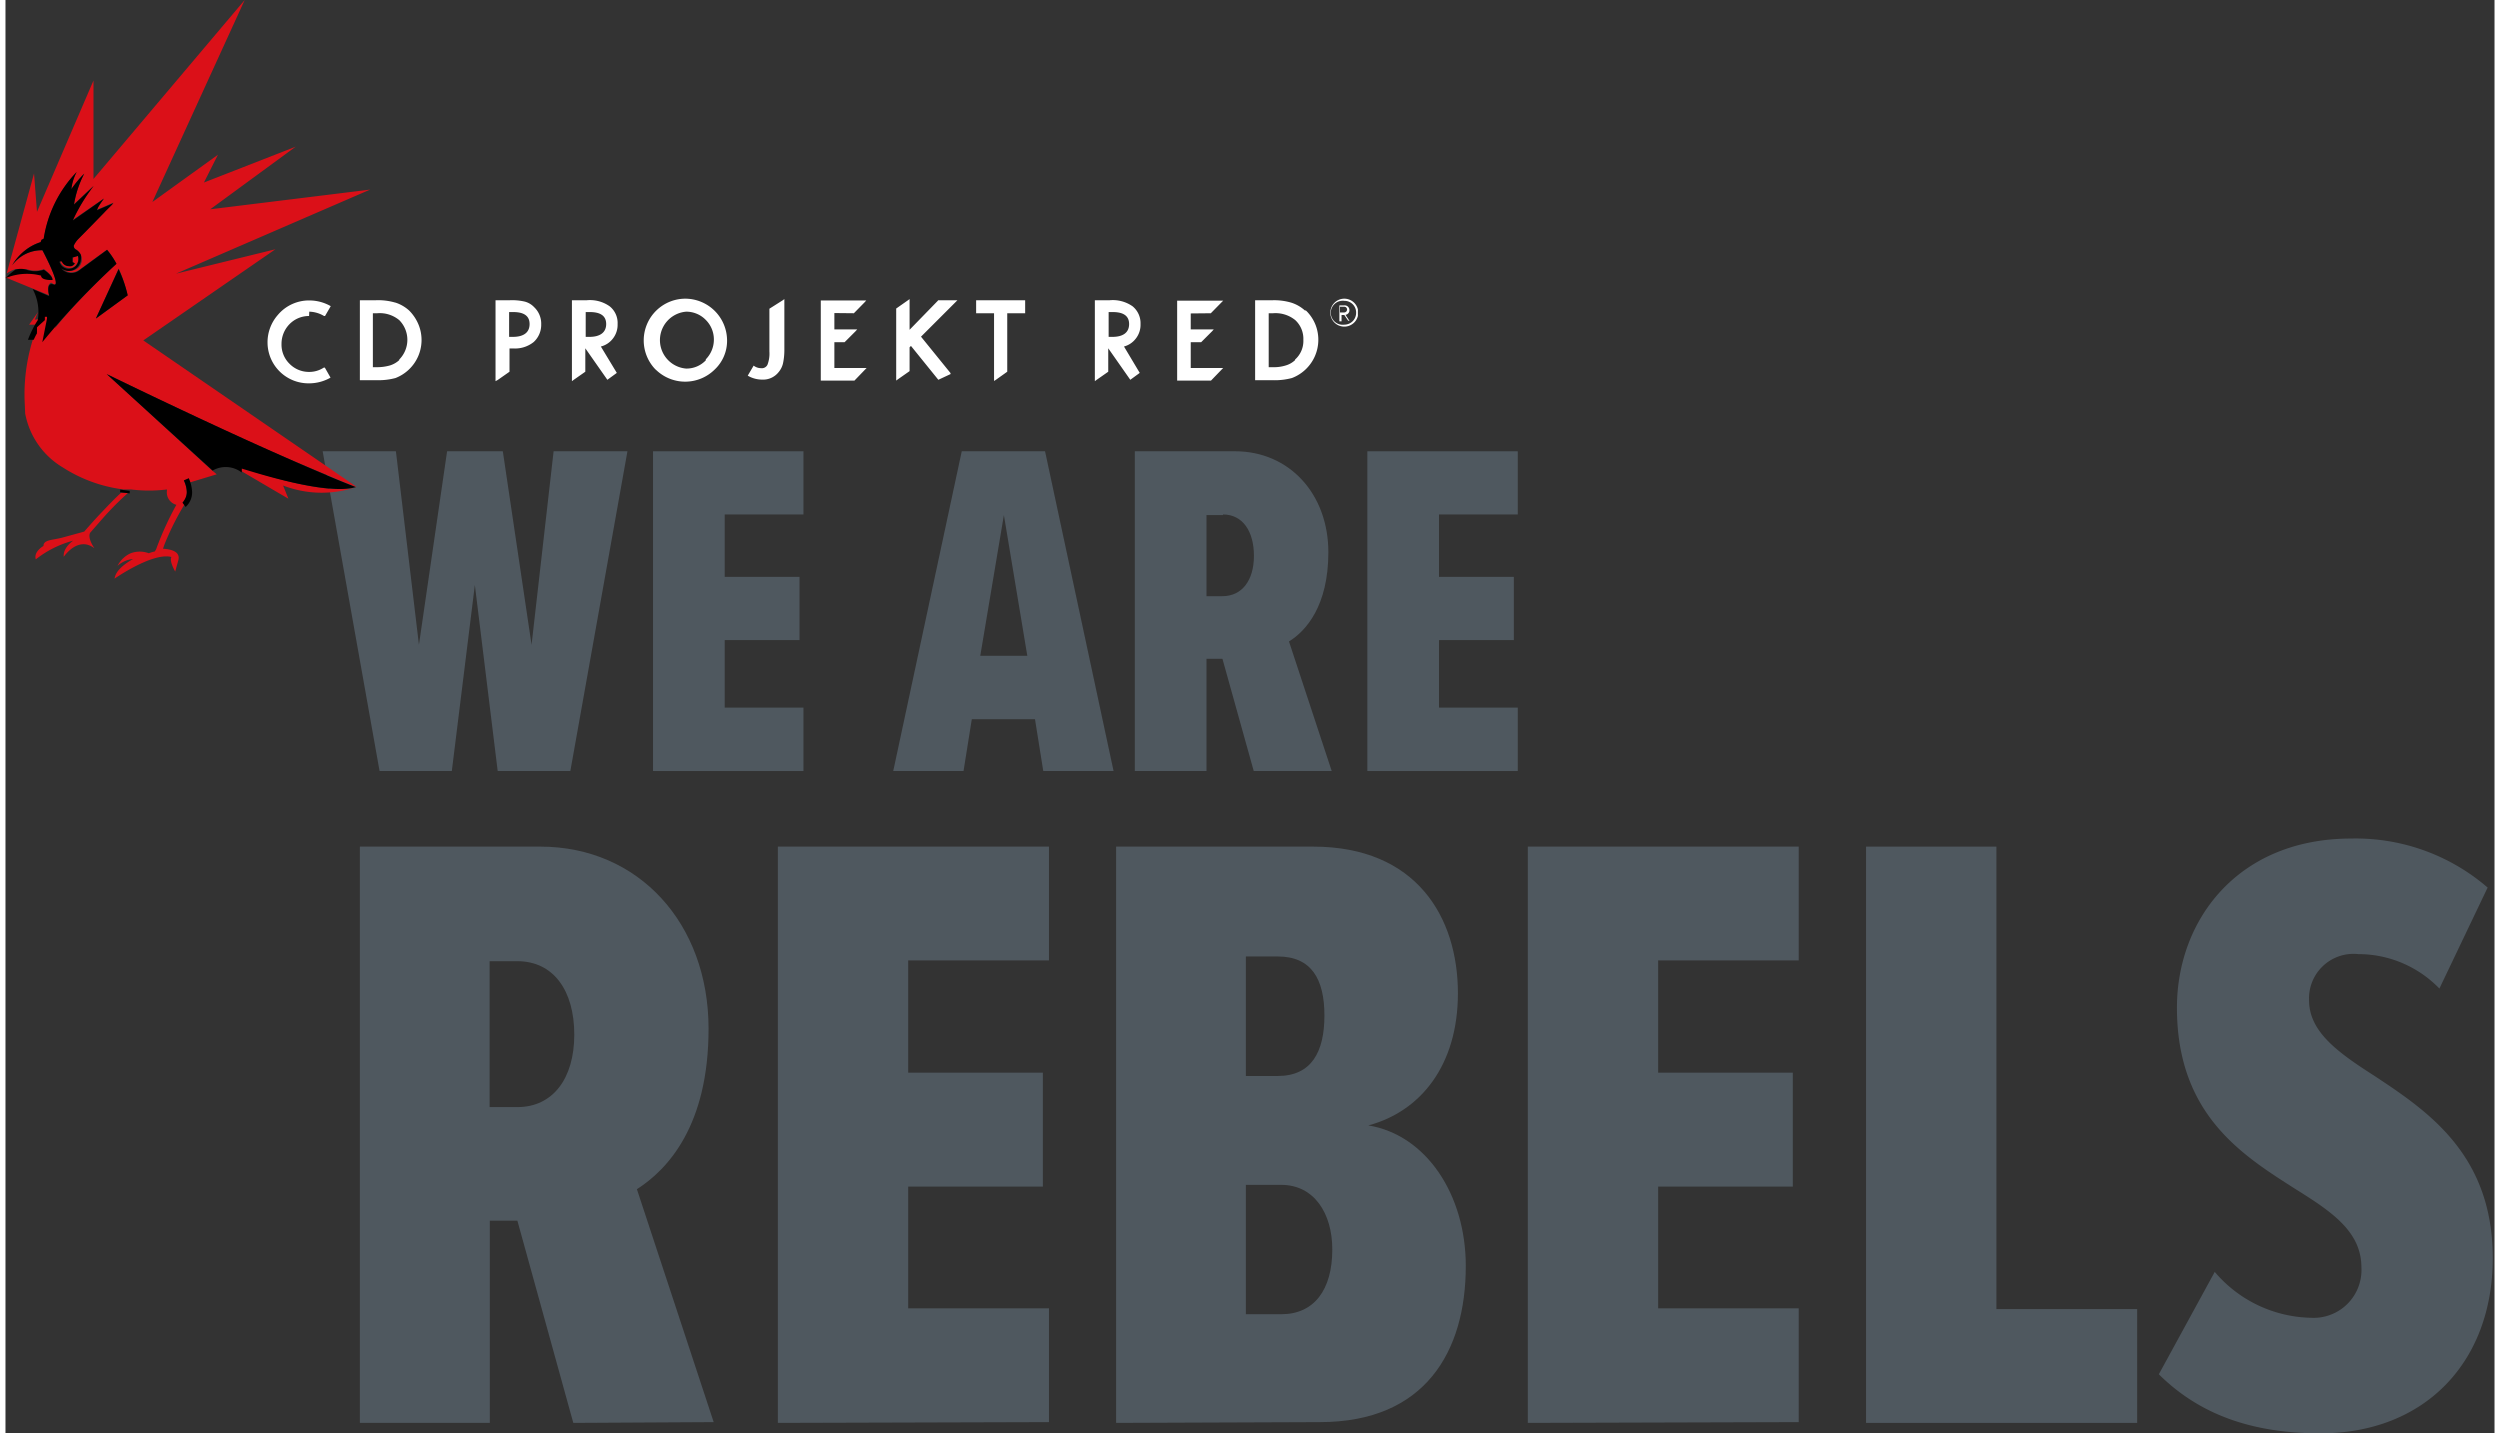 <svg xmlns="http://www.w3.org/2000/svg" xmlns:xlink="http://www.w3.org/1999/xlink" viewBox="0 0 126.42 72.8" width="150"  height="86" >
    <rect x="0" y="0" width="126.42" height="72.8" fill="#333333" stroke="none"/>
    <defs>
        <clipPath id="clip-path" transform="translate(0)">
            <rect width="68.69" height="29.46" style="fill:none"/>
        </clipPath>
    </defs>
    <g id="Warstwa_2" data-name="Warstwa 2">
        <g id="Warstwa_1-2" data-name="Warstwa 1">
            <g id="WE_ARE_REBELS" data-name="WE ARE REBELS" style="isolation:isolate">
                <g style="isolation:isolate">
                    <path d="M25,39.16l-1.16-9.45-1.17,9.45H19L16.11,22.92h3.72L21,32.75l1.43-9.83h2.83l1.46,9.83,1.12-9.83h3.75l-2.9,16.24Z" transform="translate(0)" style="fill:#4f585f"/>
                    <path d="M32.89,39.16V22.92h7.64v3.21h-4V29.3h3.8v3.21h-3.8v3.43h4v3.22Z" transform="translate(0)" style="fill:#4f585f"/>
                    <path d="M52.71,39.16l-.42-2.63H49.08l-.42,2.63H45.09l3.48-16.24H52.8l3.48,16.24Zm-2-13-1.2,7.15h2.39Z" transform="translate(0)" style="fill:#4f585f"/>
                    <path d="M63.4,39.16l-1.59-5.7H61v5.7H57.36V22.92h5.09c2.75,0,4.74,2.16,4.74,5.13,0,2.73-1.14,4-2,4.53l2.17,6.58Zm-1.56-13H61v4.12h.81c1,0,1.6-.81,1.6-2.05S62.84,26.13,61.84,26.13Z" transform="translate(0)" style="fill:#4f585f"/>
                    <path d="M69.17,39.16V22.92h7.64v3.21h-4V29.3h3.8v3.21h-3.8v3.43h4v3.22Z" transform="translate(0)" style="fill:#4f585f"/>
                </g>
                <g style="isolation:isolate">
                    <path d="M28.84,72.27,26,62h-1.4V72.27H18V43h9.16c5,0,8.55,3.9,8.55,9.25,0,4.91-2.06,7.14-3.64,8.15l3.9,11.83ZM26,48.82H24.59v7.41H26c1.8,0,2.89-1.45,2.89-3.68S27.84,48.82,26,48.82Z" transform="translate(0)" style="fill:#4f585f"/>
                    <path d="M39.23,72.27V43H53v5.78H45.85v5.7h6.84v5.79H45.85v6.18H53v5.78Z" transform="translate(0)" style="fill:#4f585f"/>
                    <path d="M56.41,72.27V43h10c5.26,0,7.36,3.59,7.36,7.45,0,3.64-1.88,6-4.55,6.71,2.93.48,4.95,3.5,4.95,7.14,0,4.34-2.06,7.93-7.41,7.93ZM63,54.65h1.62c1.71,0,2.37-1.22,2.37-3.07s-.66-3-2.37-3H63Zm0,12.1h1.8c1.66,0,2.59-1.23,2.59-3.29,0-1.84-.93-3.28-2.59-3.28H63Z" transform="translate(0)" style="fill:#4f585f"/>
                    <path d="M77.32,72.27V43H91.08v5.78H83.94v5.7h6.84v5.79H83.94v6.18h7.14v5.78Z" transform="translate(0)" style="fill:#4f585f"/>
                    <path d="M94.5,72.27V43h6.62V66.49h7.15v5.78Z" transform="translate(0)" style="fill:#4f585f"/>
                    <path d="M112.21,64.6a6.57,6.57,0,0,0,4.87,2.33,2.43,2.43,0,0,0,2.58-2.55c0-1.84-1.53-2.85-3.37-4-2.68-1.71-6-3.77-6-9.2,0-4.43,3.07-8.59,8.86-8.59a10.25,10.25,0,0,1,6.92,2.49l-2.45,5.13a5.72,5.72,0,0,0-4.12-1.75A2.26,2.26,0,0,0,117,50.8c0,1.62,1.49,2.67,3.33,3.85,2.72,1.8,6,4,6,9.25s-3.42,8.9-8.76,8.9c-3.55,0-6.18-1-8.2-3Z" transform="translate(0)" style="fill:#4f585f"/>
                </g>
            </g>
            <g style="clip-path:url(#clip-path)">
                <g id="logo-cdr-horizontal-white-ee0281bd">
                    <path id="Path_86" data-name="Path 86" d="M5,26.26q.58-.65,1.23-1.23l-.36,0c-.31.28-.71.7-1.07,1.08S4,27,4,27a0,0,0,0,0,0,0l-1.13.31c-.5.13-.94.1-.94.42,0,0-.51.28-.39.68a5.23,5.23,0,0,1,1.9-.95s-.53.35-.48.82c0,0,.72-1.08,1.56-.43,0,0-.37-.51-.22-.79ZM3.37,13.5l-.14,0a.38.38,0,0,1-.35-.24l0,0-.11,0a.51.51,0,0,0,.63.33h0a.42.42,0,0,0,.17-.1A.54.54,0,0,0,3.68,13l-.26.08a.28.28,0,0,1,0,.13.36.36,0,0,1,0,.1l.11.07-.07.09-.1.05Zm10.34-.84L8.66,13.9h0l9.86-4.27-8.12,1,4.34-3.18L10.08,9.27l.71-1.41-3.33,2.4,0,0L12.15,0,4.47,9.09l0-5L1.6,10.76,1.45,8.81.06,13.89h0a1.65,1.65,0,0,1,.44-.22H.57l.07,0H1l.07,0a1.33,1.33,0,0,0,.88,0s.44.29.44.53h0s-.58,0-.58-.23A2.81,2.81,0,0,0,0,14.09L2.22,15s-.12-.42,0-.56.11-.07.23,0a.08.08,0,0,0,.08,0c.18-.18-.66-1.73-.66-1.73a1.85,1.85,0,0,0-1.4.61l-.13.15h0A3,3,0,0,1,1,12.72a2.15,2.15,0,0,1,.79-.42c.09-.21,0-.07.16-.18h0A6.28,6.28,0,0,1,3.38,9l.22-.24a2.45,2.45,0,0,0-.27.87A5.38,5.38,0,0,1,4,8.82H4v0a5.35,5.35,0,0,0-.52,1.55h0l1-.94h0a9.09,9.09,0,0,0-1.06,1.74h0L5,10.08H5s-.2.28-.28.42a.47.47,0,0,0-.06.15h0l.83-.36-.09.11-.32.31L5,10.81l-.57.57h0L4,11.83l-.28.28a1.16,1.16,0,0,0-.25.36.19.19,0,0,0,.1.19h0a.64.64,0,0,1,.26.28.69.69,0,0,1,.05.24.6.6,0,0,1-.18.42.63.63,0,0,1-.84,0,.65.65,0,0,0,.88.11l.7-.51,0,0,.72-.52a4.16,4.16,0,0,1,.47.71c-.43.4-1.15,1.11-1.88,1.87-.43.46-.86.94-1.23,1.4l.26-1.21,0-.1H2.7v0h0v0h0l0,0,0,0s0,0,0,0l0,0v0h0l0,0s0,0,0,0l0,0,0,0,0,0h0l0,0h0v0l0,0,0,0,0,0,0,0,0,0,0,0,0,0,0,0a.08.08,0,0,0,0,0l0,0,0,.05,0,0s0,.05-.05.08H2l-.06.08v0l0,.07v0l0,.05,0,0,0,.06s0,0,0,0a.61.61,0,0,1,0,.06l0,0,0,.06,0,0c-.05.11-.11.22-.17.33h0l-.28.05c.06-.14.11-.28.17-.4l-.46.65.46,0a9.4,9.4,0,0,0-.69,3.81L1,21a4.05,4.05,0,0,0,1.91,2.74h0A7.39,7.39,0,0,0,6,24.86l.32,0h.06a7.4,7.4,0,0,0,1.82,0v.07a.65.65,0,0,0,.48.71,15.89,15.89,0,0,0-1,2.18.57.57,0,0,1-.1.19,1.71,1.71,0,0,0-.3.09h0a1.32,1.32,0,0,0-.92,0h0a1.39,1.39,0,0,0-.67.64,1.39,1.39,0,0,1,.79-.35c-.32.19-.88.54-.94,1,0,0,1.93-1.35,2.89-1.1,0,0-.14.15.19.74l.15-.54c.17-.53-.49-.6-.77-.62H8l.08-.23a14,14,0,0,1,1-2s0,0,0,0L9,25.52l.09-.1A.84.84,0,0,0,9.21,25a1.51,1.51,0,0,0-.15-.59l.25-.11,0,.09v0l0,.07,0,0a.21.21,0,0,0,0,.06v0l1.42-.43-.31-.26h0L5.15,19h0c1.49.73,3.23,1.57,6.18,2.94S16.07,24,17,24.42l0,0h0l.36.14.4.16.06,0L7,17.29ZM6.21,15,4.59,16.18l1.16-2.54h0A6.63,6.63,0,0,1,6.2,15h0ZM12,23.74l0,.2h0l1.89,1.11.48.28-.27-.67a5.44,5.44,0,0,0,3.67.09h0C16.32,25.18,12.68,24,12,23.74Z" transform="translate(0)" style="fill:#db1018"/>
                    <path id="Path_87" data-name="Path 87" d="M1.81,14c0,.26.58.22.58.22,0-.23-.44-.52-.44-.52a1.36,1.36,0,0,1-.89,0,.89.89,0,0,0-.56,0,3.43,3.43,0,0,0-.5.43A2.81,2.81,0,0,1,1.81,14Zm3.94-.34L4.59,16.18,6.21,15a6.65,6.65,0,0,0-.46-1.32ZM17.8,24.74S14.17,23.38,5.14,19l5.38,4.9h0A1.33,1.33,0,0,1,12,24l0-.2C12.68,24,16.33,25.18,17.8,24.74ZM9.06,24.4a1.47,1.47,0,0,1,.15.59.76.76,0,0,1-.14.43.44.44,0,0,1-.08.11l.16.22A1,1,0,0,0,9.48,25a1.9,1.9,0,0,0-.17-.71ZM5.82,25l.49.06v-.13l-.48-.06ZM5.64,13.4a4.22,4.22,0,0,0-.48-.71L3.72,13.75a.67.67,0,0,1-.89-.12.62.62,0,0,0,1-.45.59.59,0,0,0,0-.23.64.64,0,0,0-.26-.28h0a.2.2,0,0,1-.1-.2,1.24,1.24,0,0,1,.25-.35h0l.71-.72h0l.64-.66.31-.31.1-.11-.84.36s0,0,.07-.16A4.78,4.78,0,0,1,5,10.09L3.42,11.2A8.69,8.69,0,0,1,4.48,9.45l-1,.94A5.11,5.11,0,0,1,4,8.82a5.38,5.38,0,0,0-.65.78,2.45,2.45,0,0,1,.27-.87,6.24,6.24,0,0,0-1.68,3.39c-.18.11-.07,0-.16.18A2.6,2.6,0,0,0,.34,13.47a1.86,1.86,0,0,1,1.54-.76s1,1.89.57,1.74-.23.59-.23.59l-.84-.36a2.48,2.48,0,0,1,.26,1.58,5.32,5.32,0,0,0-.5,1l.29,0c.06-.12.11-.23.17-.33a.05.05,0,0,1,0,0,.25.25,0,0,1,0-.07l0,0,0-.06,0,0,0-.06,0,0,0-.06,0,0,0-.06s0,0,0,0L2,16.26H2L2,16.19l0,0,0-.05s0,0,0,0l0-.05,0,0,0,0,0,0,0,0,0,0,0,0,0,0,0,0s0,0,0,0l0,0v0l0,0,0,0,0,0,0,0,0,0v0l0,0h0v0h0l0,0h0l0,0a0,0,0,0,0,0,0h.11l0,.09-.24,1.2A38.41,38.41,0,0,1,5.64,13.4Zm-2.89-.12.11,0,0,0a.38.38,0,0,0,.35.24.35.35,0,0,0,.14,0,.39.39,0,0,0,.17-.14l-.12-.07a.23.23,0,0,0,0-.11.27.27,0,0,0,0-.12L3.68,13a.49.49,0,0,1-.93.32Z" transform="translate(0)"/>
                    <path id="Path_88" data-name="Path 88" d="M26.38,15.32a2.83,2.83,0,0,0-.77-.07h-.72v4.11L25,19.3l.6-.42h0V17.7h.23a1.51,1.51,0,0,0,1-.33,1.18,1.18,0,0,0,.38-.9,1.15,1.15,0,0,0-.36-.87A1,1,0,0,0,26.38,15.32Zm-.61,1.79h-.19V15.85h.21c.55,0,.83.2.83.61S26.34,17.11,25.77,17.11Zm4.47.49a1.11,1.11,0,0,0,.6-.39,1.13,1.13,0,0,0,.25-.75,1.08,1.08,0,0,0-.4-.9,1.73,1.73,0,0,0-1.17-.31h-.75v4.11l.08-.06.6-.42h0V17.69h0l1.12,1.6,0,0,0,0,.48-.35,0,0,0,0Zm-.77-.49V15.85h.21c.55,0,.83.2.83.61s-.29.65-.85.65ZM19.8,15.37a3.09,3.09,0,0,0-1-.12H18v4.06h.87a3.27,3.27,0,0,0,.94-.11A2.07,2.07,0,0,0,21,16.54a2.18,2.18,0,0,0-.5-.77,1.92,1.92,0,0,0-.69-.4Zm.2,2.92a1.23,1.23,0,0,1-.47.27,2.37,2.37,0,0,1-.65.09h-.22V15.91h.22a1.55,1.55,0,0,1,1.12.35,1.42,1.42,0,0,1,0,2Zm-4.57-2.46a1.52,1.52,0,0,1,.75.22l.05,0,0,0,.29-.5,0,0,0,0a2.19,2.19,0,0,0-1.06-.29,2.07,2.07,0,0,0-1.63.74,2.1,2.1,0,0,0-.52,1.39,2.08,2.08,0,0,0,2.1,2.08,2.2,2.2,0,0,0,1.1-.29l0,0v0h0l-.29-.51,0,0-.05,0a1.67,1.67,0,0,1-.23.12,1.34,1.34,0,0,1-.52.1,1.38,1.38,0,0,1-1-.42,1.36,1.36,0,0,1-.4-1,1.43,1.43,0,0,1,.4-1,1.38,1.38,0,0,1,1-.42Zm45.79.08v0l.55-.56.08-.08H59.51v4.06h1.72v0l.54-.56.08-.08H60.2V17.38h.53l.56-.56.08-.09H60.2v-.81Zm-11.92,0h.91v3.44l.08-.05.59-.42,0,0V15.91h.91v-.66H49.3v.66Zm-14.73-.74A2.12,2.12,0,0,0,33,18.75l.1.09a2.13,2.13,0,0,0,2.92-.07,2,2,0,0,0,.63-1.49,2.13,2.13,0,0,0-2.11-2.11Zm1,3.13a1.35,1.35,0,0,1-1,.42,1.45,1.45,0,0,1,0-2.89,1.38,1.38,0,0,1,1,.42,1.4,1.4,0,0,1,.41,1,1.43,1.43,0,0,1-.41,1ZM66,15.77a1.88,1.88,0,0,0-.7-.4,3.06,3.06,0,0,0-.95-.12h-.88v4.06h.87a3.38,3.38,0,0,0,1-.11,2.08,2.08,0,0,0,1.21-2.67,2.06,2.06,0,0,0-.5-.76Zm-.5,2.52a1.16,1.16,0,0,1-.47.27,2,2,0,0,1-.65.09h-.22V15.91h.22a1.59,1.59,0,0,1,1.13.35,1.29,1.29,0,0,1,.41,1,1.26,1.26,0,0,1-.42,1Zm-8.69-.69a1.12,1.12,0,0,0,.59-.39,1.13,1.13,0,0,0,.25-.75,1.11,1.11,0,0,0-.4-.9,1.75,1.75,0,0,0-1.17-.31h-.75v4.11l.08-.06.6-.42h0V17.69h0l1.12,1.6,0,0,0,0,.48-.35,0,0,0,0Zm-.78-.49V15.85h.21c.55,0,.83.2.83.61s-.28.65-.85.65Zm-8.66-1.85-1.45,1.49V15.19l-.08.06-.6.42,0,0v3.66l.08-.06.6-.42h0V17.64l.07-.07,1.39,1.72,0,0,0,0L48,19l0,0,0-.05L46.5,17.1l1.76-1.76.09-.09h-1Zm-8.57.42h0v2.17a1.59,1.59,0,0,1-.1.68.32.32,0,0,1-.33.17.62.62,0,0,1-.37-.13l0,0,0,0-.3.51,0,0,0,0a1.43,1.43,0,0,0,.73.2,1,1,0,0,0,.83-.37,1.07,1.07,0,0,0,.23-.45,3.26,3.26,0,0,0,.07-.7V15.19l-.08.06Zm4.29.23v0l.55-.56.08-.09H41.41v4.07h1.71l0,0,.54-.56.08-.08H42.1V17.38h.52l.56-.56.08-.09H42.1V15.9Z" transform="translate(0)" style="fill:#fff"/>
                    <path id="Path_89" data-name="Path 89" d="M68,16.59a.71.71,0,1,1,.71-.71.71.71,0,0,1-.71.71Zm0-1.31a.61.61,0,1,0,0,1.21.6.6,0,0,0,.6-.61h0a.59.59,0,0,0-.59-.6Zm.19,1L68,16h-.14v.32h-.11v-.81H68a.24.24,0,0,1,.26.24h0a.23.23,0,0,1-.2.24l.21.32ZM68,15.58h-.22v.29H68a.15.15,0,0,0,.14-.15A.14.14,0,0,0,68,15.58Z" transform="translate(0)" style="fill:#fff"/>
                </g>
            </g>
        </g>
    </g>
</svg>